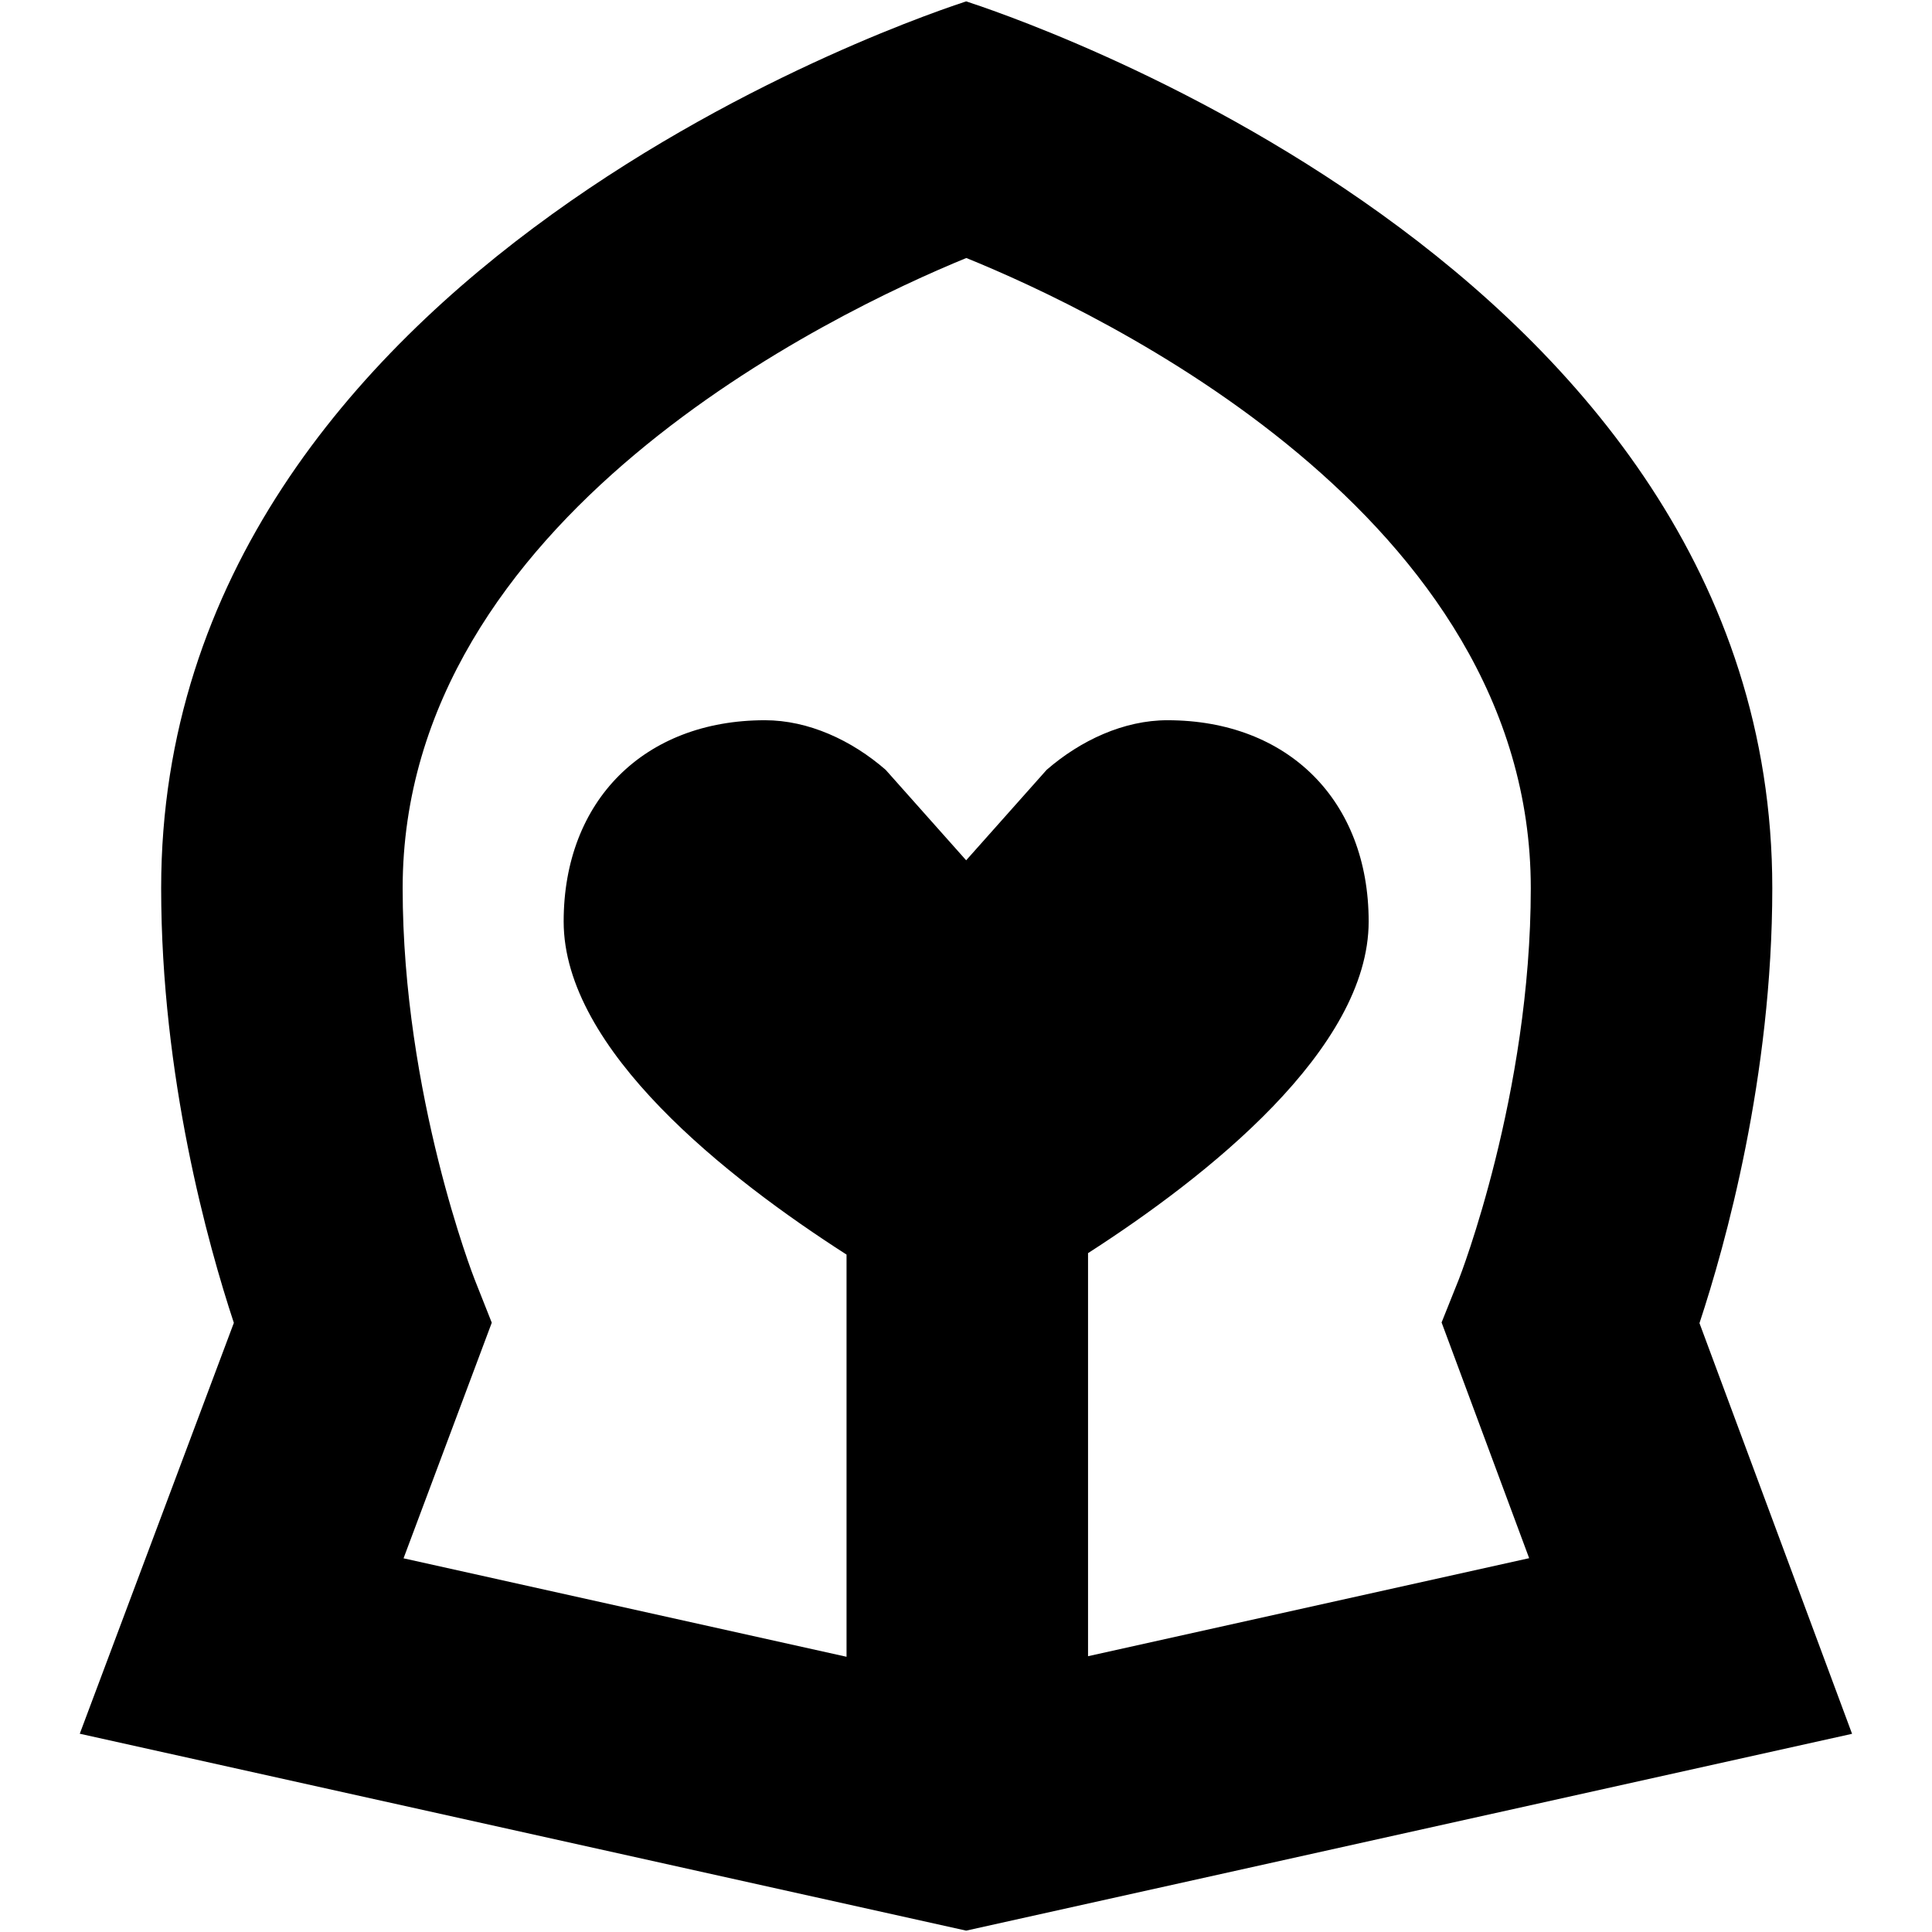 <?xml version="1.0" encoding="UTF-8"?>
<svg xmlns="http://www.w3.org/2000/svg" id="Layer_1" data-name="Layer 1" viewBox="0 0 24 24">
  <path d="M21.112,16.435c.32-.968,.904-3.055,.904-5.403C22.017,3.256,12.392,.147,12.002,.017c-.389,.13-10,3.253-10,11.015,0,2.347,.583,4.432,.903,5.401l-1.914,5.104,11.011,2.446,11.005-2.445-1.896-5.103Zm-2.115,2.921l-5.481,1.218v-5.007c1.472-.947,3.486-2.533,3.486-4.12,0-1.5-1-2.5-2.5-2.5-.541,0-1.077,.249-1.5,.616l-1,1.124-1-1.124c-.423-.368-.959-.616-1.5-.616-1.5,0-2.5,1-2.5,2.5,0,1.598,2.039,3.192,3.514,4.138v4.996l-5.503-1.223,1.096-2.927-.213-.538c-.009-.022-.894-2.289-.894-4.86,0-4.605,5.358-7.154,7.002-7.828,1.652,.67,7.012,3.201,7.012,7.828,0,2.562-.879,4.823-.894,4.86l-.214,.535,1.088,2.929Z"/>
</svg>
